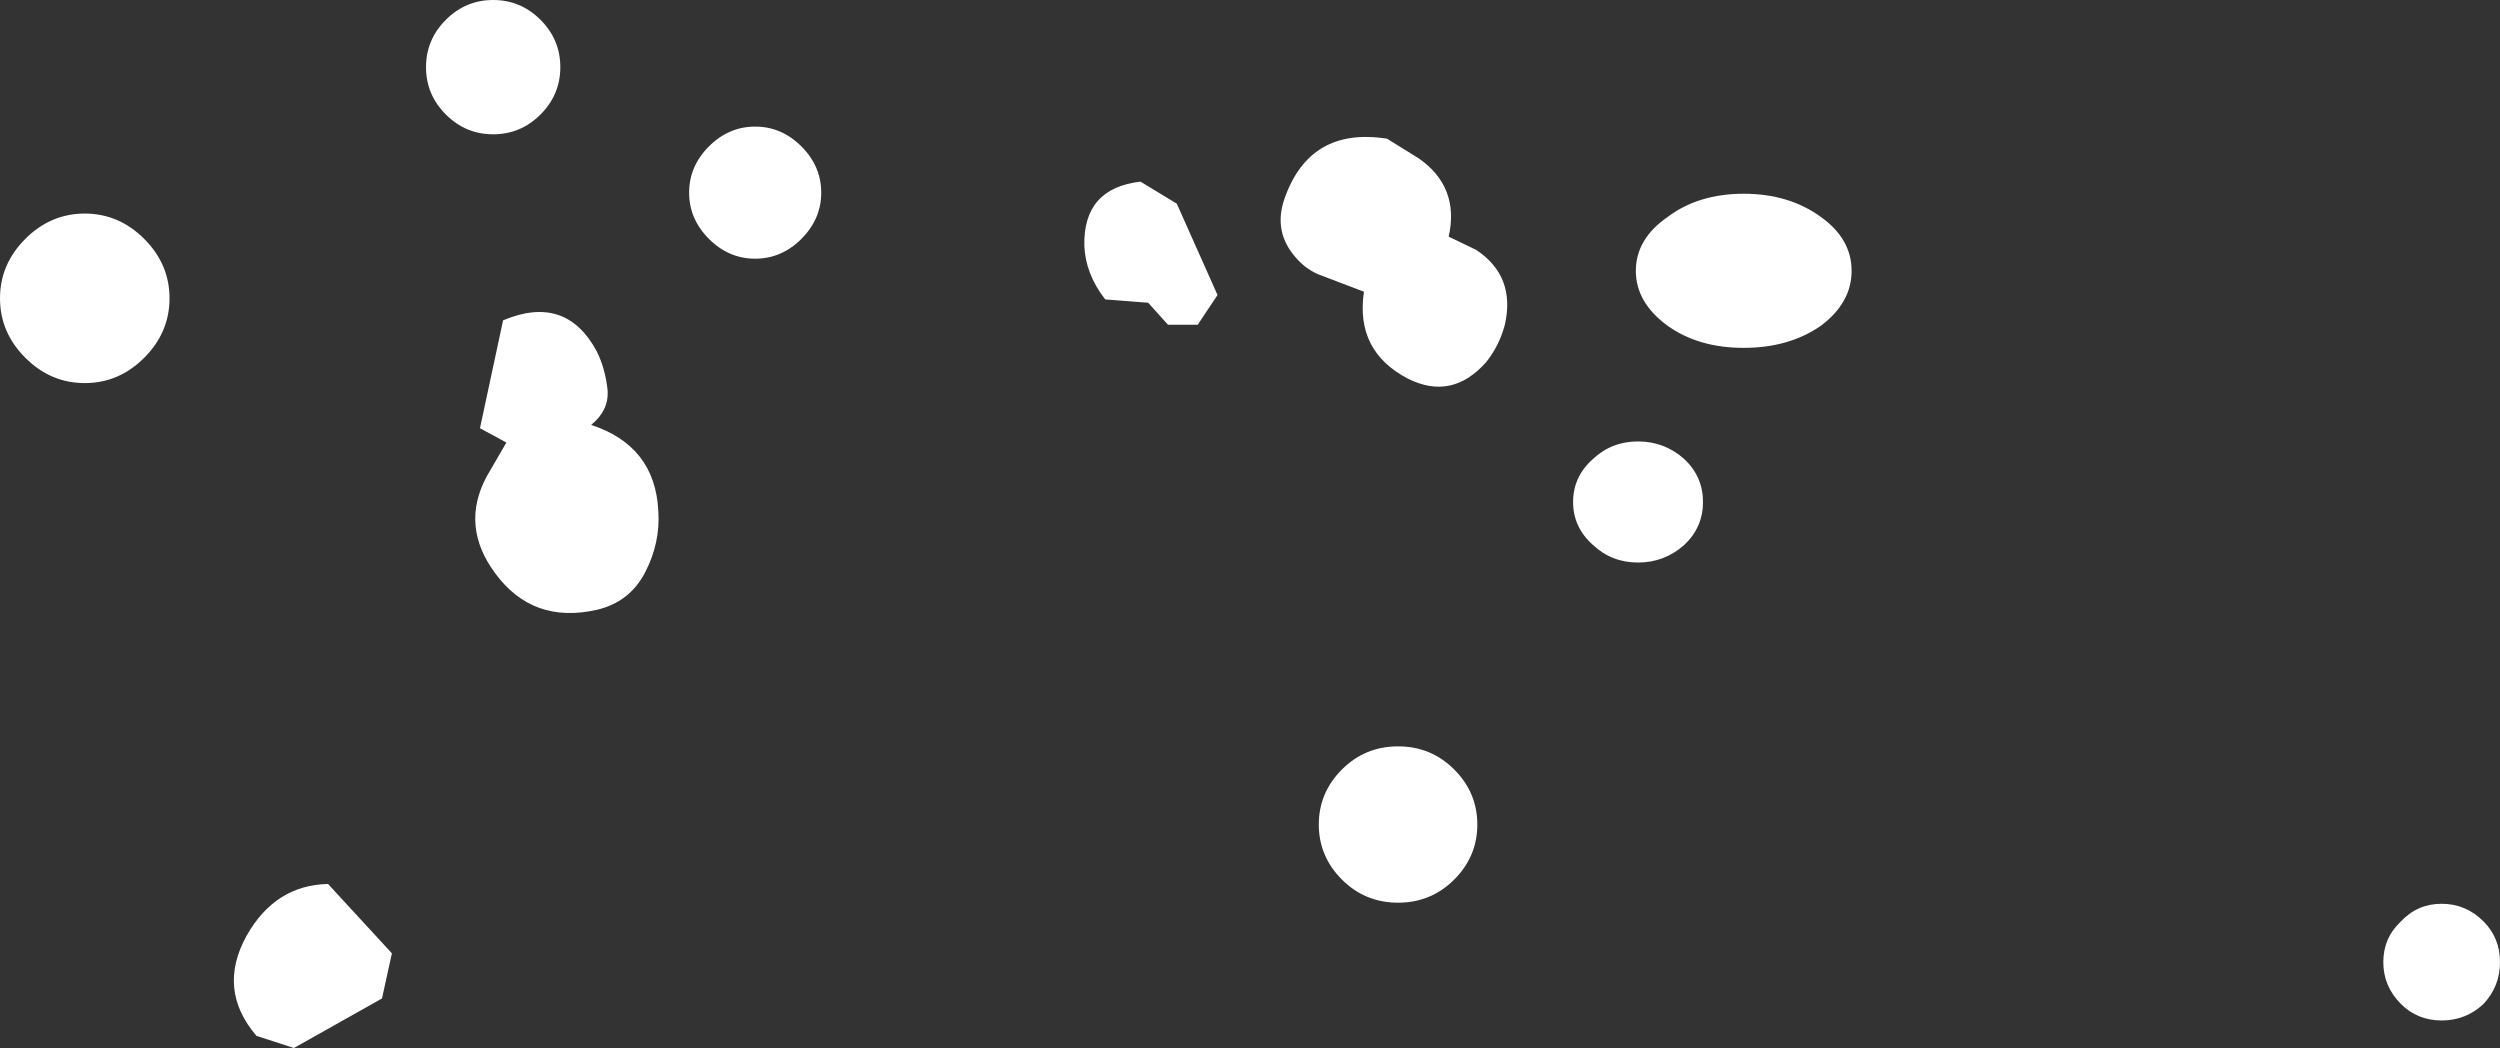 <?xml version="1.0" encoding="UTF-8" standalone="no"?>
<svg xmlns:ffdec="https://www.free-decompiler.com/flash" xmlns:xlink="http://www.w3.org/1999/xlink" ffdec:objectType="shape" height="47.6px" width="113.55px" xmlns="http://www.w3.org/2000/svg">
  <rect width="100%" height="100%" fill="#333333" stroke="none"/>
  <g transform="matrix(1.0, 0.0, 0.0, 1.0, 57.7, 1.35)">
    <path d="M2.2 36.1 Q2.2 34.65 3.25 33.6 4.3 32.55 5.8 32.55 7.3 32.55 8.35 33.6 9.4 34.65 9.4 36.1 9.4 37.55 8.35 38.6 7.3 39.65 5.8 39.65 4.3 39.65 3.25 38.6 2.2 37.55 2.2 36.1 M14.65 23.4 Q13.75 22.6 13.75 21.45 13.75 20.3 14.65 19.5 15.5 18.7 16.7 18.7 17.9 18.7 18.8 19.5 19.65 20.3 19.65 21.45 19.65 22.6 18.8 23.4 17.9 24.2 16.7 24.2 15.5 24.2 14.65 23.4 M5.3 4.95 L6.75 5.85 Q8.6 7.15 8.1 9.4 L9.35 10.0 Q11.15 11.2 10.65 13.4 10.4 14.35 9.8 15.1 8.25 16.85 6.25 15.85 3.85 14.6 4.25 11.9 L2.15 11.1 Q1.6 10.85 1.2 10.4 0.1 9.2 0.65 7.65 1.8 4.4 5.3 4.95 M25.0 13.45 Q23.55 14.45 21.5 14.45 19.45 14.45 18.05 13.45 16.6 12.4 16.6 10.95 16.6 9.5 18.05 8.5 19.45 7.45 21.5 7.45 23.55 7.45 25.0 8.5 26.4 9.5 26.4 10.95 26.4 12.4 25.0 13.45 M53.2 39.7 Q54.3 39.7 55.1 40.5 55.85 41.25 55.85 42.35 55.85 43.45 55.1 44.25 54.3 45.0 53.2 45.0 52.1 45.0 51.35 44.25 50.55 43.45 50.55 42.35 50.55 41.25 51.35 40.5 52.1 39.7 53.2 39.7 M-57.7 12.2 Q-57.7 10.65 -56.55 9.5 -55.4 8.35 -53.85 8.35 -52.3 8.35 -51.15 9.5 -50.0 10.65 -50.0 12.2 -50.0 13.75 -51.15 14.9 -52.3 16.05 -53.85 16.05 -55.4 16.05 -56.55 14.9 -57.7 13.75 -57.7 12.2 M-39.9 41.95 L-40.35 44.0 -44.35 46.25 -46.05 45.7 Q-47.85 43.6 -46.5 41.15 -45.2 38.85 -42.8 38.8 L-39.9 41.95 M-34.85 13.2 Q-32.0 12.0 -30.6 14.6 -30.2 15.4 -30.1 16.4 -30.05 17.3 -30.85 17.95 -27.95 18.9 -27.8 21.85 -27.7 23.3 -28.4 24.65 -29.1 26.0 -30.6 26.35 -33.5 27.0 -35.2 24.7 -36.8 22.55 -35.6 20.3 L-34.7 18.75 -35.9 18.1 -34.85 13.2 M-23.4 4.4 Q-22.2 4.4 -21.3 5.3 -20.4 6.2 -20.4 7.4 -20.4 8.6 -21.3 9.5 -22.2 10.4 -23.4 10.4 -24.6 10.4 -25.5 9.5 -26.4 8.6 -26.4 7.4 -26.4 6.2 -25.5 5.3 -24.6 4.4 -23.4 4.4 M-8.45 9.8 Q-8.5 7.2 -5.9 6.9 L-4.25 7.9 -2.4 12.05 -3.3 13.4 -4.65 13.4 -5.55 12.4 -7.5 12.25 Q-8.4 11.1 -8.45 9.8 M-35.3 -1.35 Q-34.05 -1.35 -33.15 -0.45 -32.25 0.45 -32.25 1.7 -32.25 2.95 -33.15 3.85 -34.05 4.75 -35.3 4.75 -36.55 4.75 -37.45 3.85 -38.35 2.95 -38.35 1.7 -38.35 0.45 -37.45 -0.45 -36.55 -1.35 -35.3 -1.35" fill="#ffffff" fill-rule="evenodd" stroke="none"/>
  </g>
</svg>
